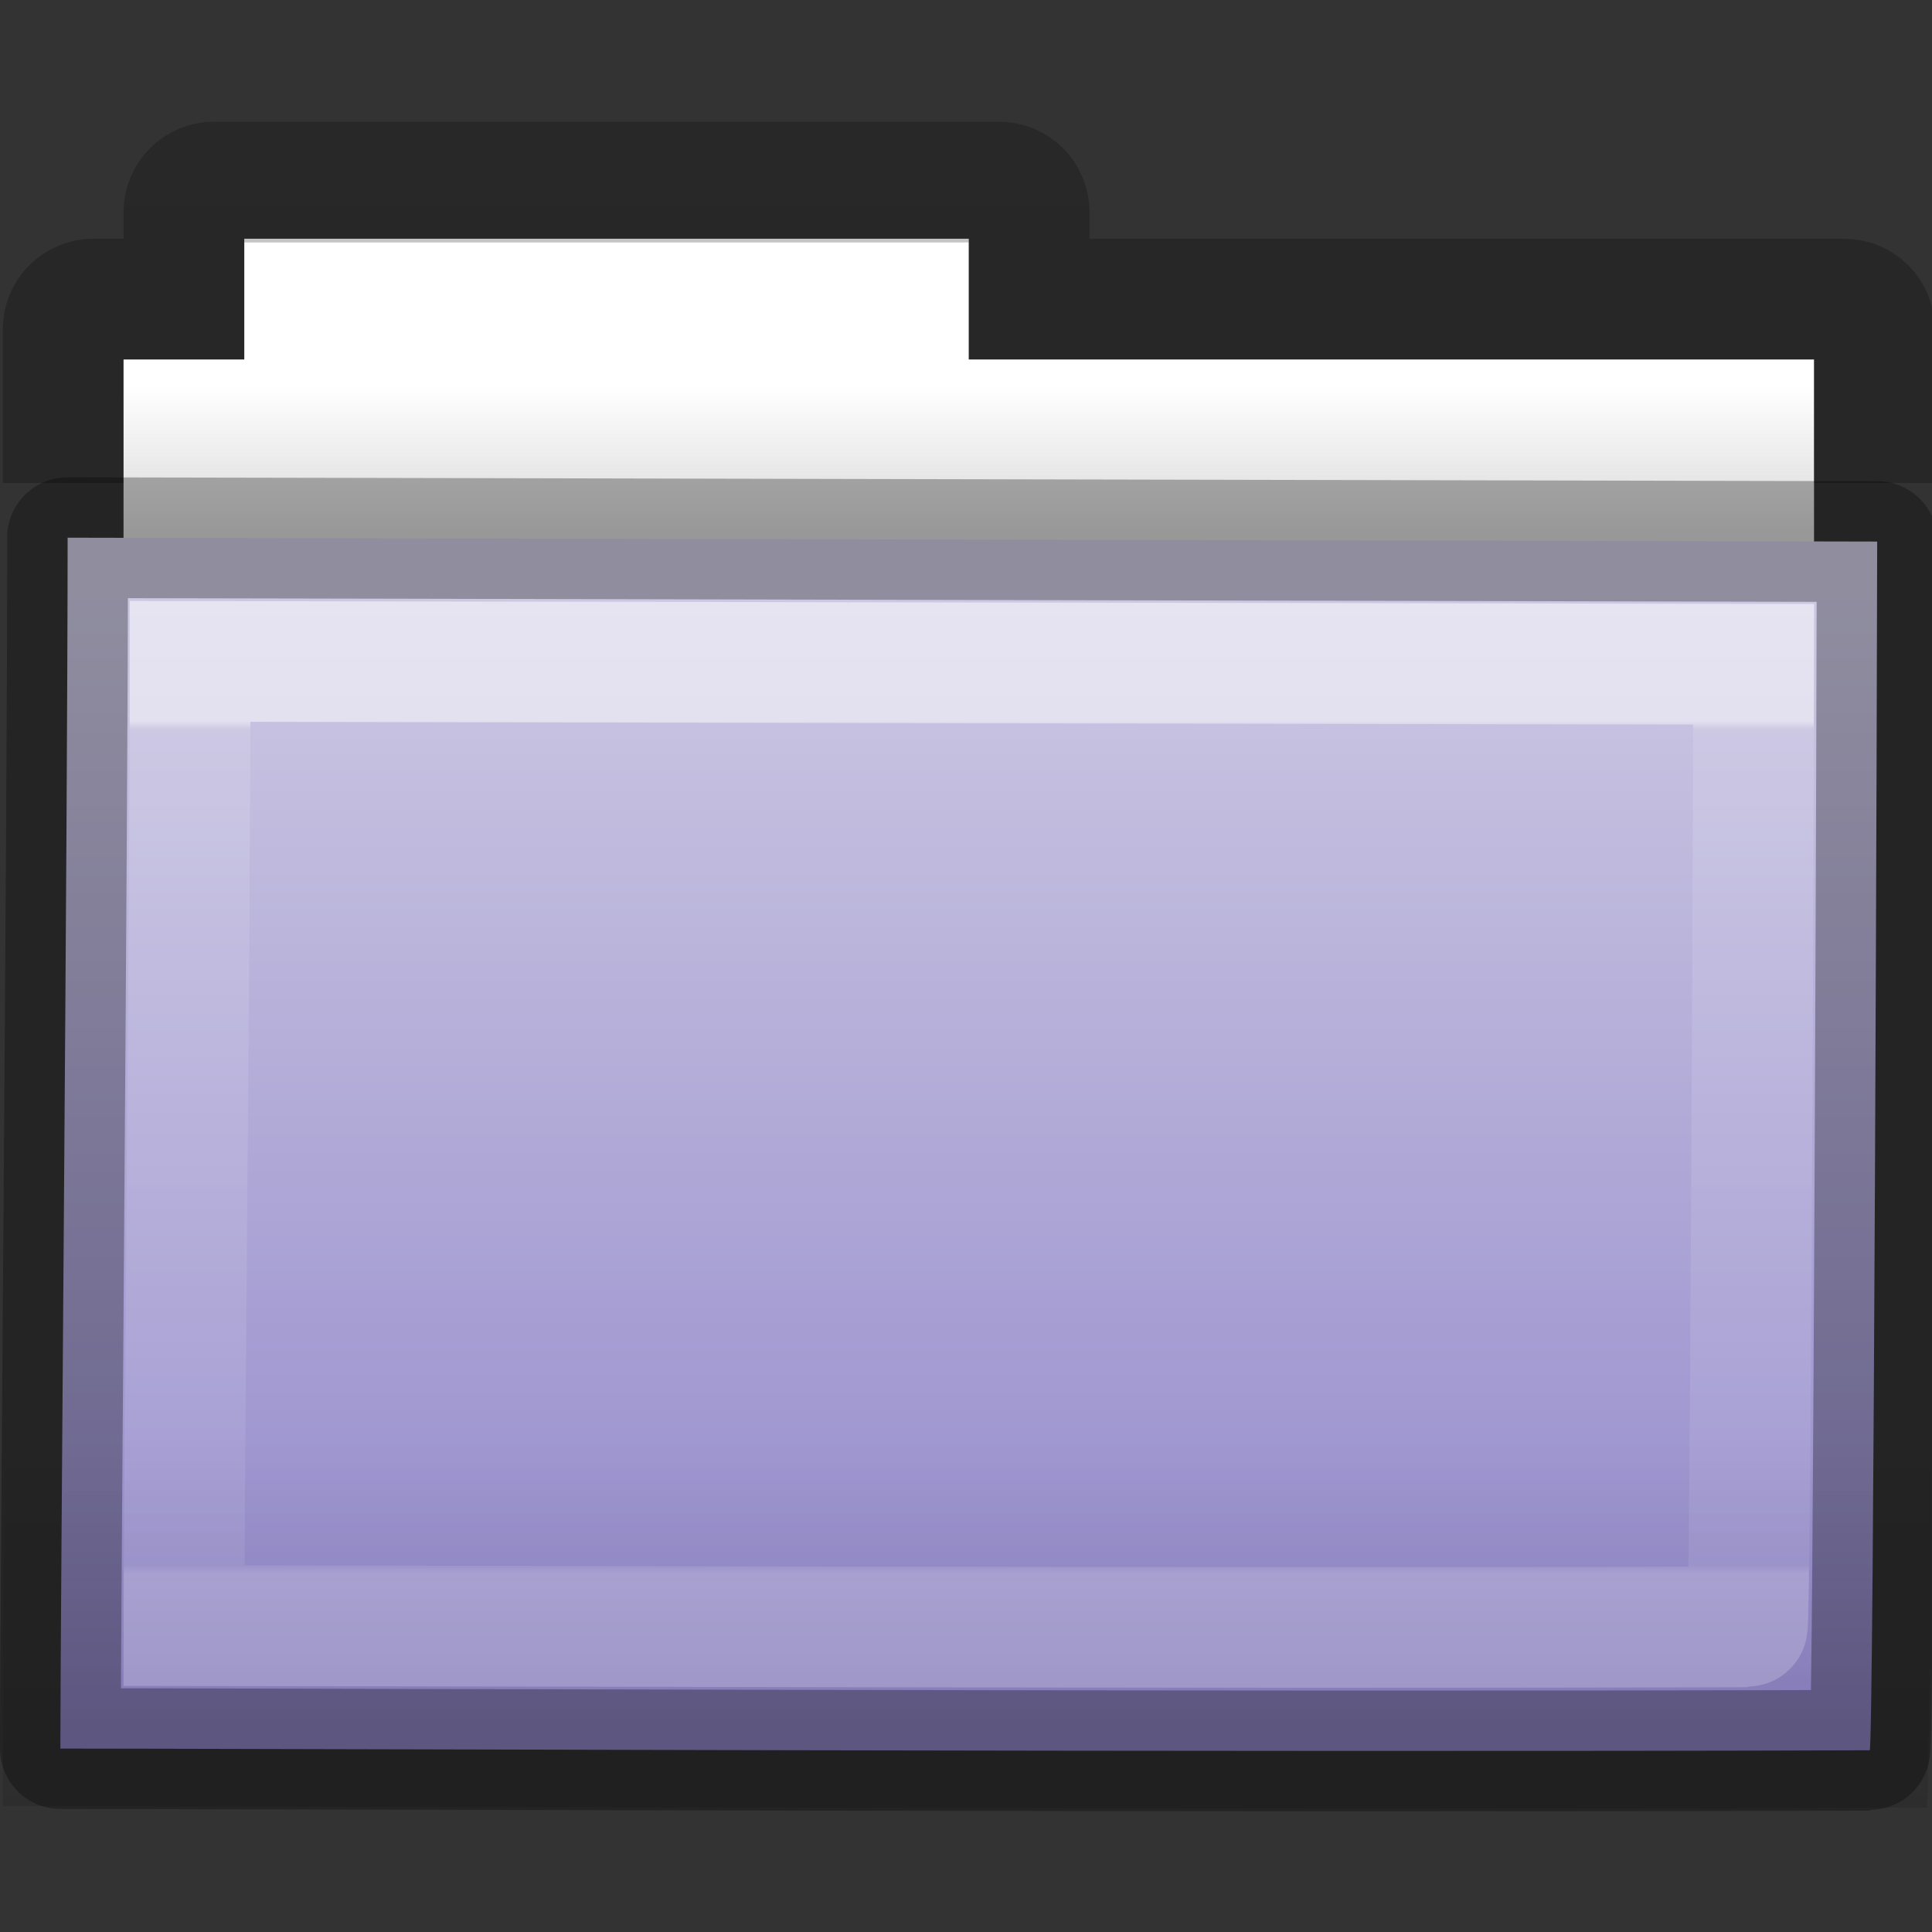 <?xml version="1.0" encoding="UTF-8" standalone="no"?>
<!-- Created with Inkscape (http://www.inkscape.org/) -->

<svg
   xmlns:dc="http://purl.org/dc/elements/1.1/"
   xmlns:cc="http://creativecommons.org/ns#"
   xmlns:rdf="http://www.w3.org/1999/02/22-rdf-syntax-ns#"
   xmlns:svg="http://www.w3.org/2000/svg"
   xmlns="http://www.w3.org/2000/svg"
   xmlns:xlink="http://www.w3.org/1999/xlink"
   xmlns:sodipodi="http://sodipodi.sourceforge.net/DTD/sodipodi-0.dtd"
   xmlns:inkscape="http://www.inkscape.org/namespaces/inkscape"
   version="1.1"
   width="16"
   height="16"
   id="svg7989"
   inkscape:version="0.48.4 r9939"
   sodipodi:docname="application-x-gnome-saved-search.svg">
  <rect width="100%" height="100%" fill="#333333" stroke="none"/>
  <sodipodi:namedview
     pagecolor="#ffffff"
     bordercolor="#666666"
     borderopacity="1"
     objecttolerance="10"
     gridtolerance="10"
     guidetolerance="10"
     inkscape:pageopacity="0"
     inkscape:pageshadow="2"
     inkscape:window-width="640"
     inkscape:window-height="480"
     id="namedview36"
     showgrid="false"
     inkscape:zoom="14.75"
     inkscape:cx="8"
     inkscape:cy="8"
     inkscape:window-x="75"
     inkscape:window-y="34"
     inkscape:window-maximized="0"
     inkscape:current-layer="layer1" />
  <defs
     id="defs7991">
    <linearGradient
       x1="11.35"
       y1="0.667"
       x2="11.35"
       y2="8.172"
       id="linearGradient10270-0-0"
       xlink:href="#linearGradient3454-2-5-0-3-8-7"
       gradientUnits="userSpaceOnUse"
       gradientTransform="matrix(0.892,0,0,0.94,3.144,5.347)" />
    <linearGradient
       id="linearGradient3454-2-5-0-3-8-7">
      <stop
         id="stop3456-4-9-38-1-9-7"
         style="stop-color:#ffffff;stop-opacity:1"
         offset="0" />
      <stop
         id="stop3458-39-80-3-5-6-2"
         style="stop-color:#ffffff;stop-opacity:0.235"
         offset="0.01" />
      <stop
         id="stop3460-7-0-2-4-4-4"
         style="stop-color:#ffffff;stop-opacity:0.157"
         offset="0.99" />
      <stop
         id="stop3462-0-9-8-7-8-46"
         style="stop-color:#ffffff;stop-opacity:0.392"
         offset="1" />
    </linearGradient>
    <linearGradient
       x1="76.041"
       y1="49.372"
       x2="76.041"
       y2="35.431"
       id="linearGradient10268-4-4"
       xlink:href="#linearGradient6129-963-697-142-998-580-273-44-2-2-2-6"
       gradientUnits="userSpaceOnUse"
       gradientTransform="matrix(0.382,0,0,0.329,-18.242,0.282)" />
    <linearGradient
       id="linearGradient6129-963-697-142-998-580-273-44-2-2-2-6">
      <stop
         id="stop2661-01-6-2-4-6"
         style="stop-color:#0a0a0a;stop-opacity:0.498"
         offset="0" />
      <stop
         id="stop2663-64-5-5-3-6"
         style="stop-color:#0a0a0a;stop-opacity:0"
         offset="1" />
    </linearGradient>
    <linearGradient
       x1="84.309"
       y1="16.111"
       x2="84.309"
       y2="42.924"
       id="linearGradient10262-3-6"
       xlink:href="#linearGradient4632-92-3-0-8-1"
       gradientUnits="userSpaceOnUse"
       gradientTransform="matrix(0.333,0,0,0.341,-17.087,-0.604)" />
    <linearGradient
       id="linearGradient4632-92-3-0-8-1">
      <stop
         id="stop4634-68-8-0-2-9"
         style="stop-color:#cdc9e3;stop-opacity:1"
         offset="0" />
      <stop
         id="stop4636-8-21-7-1-4"
         style="stop-color:#9389cb;stop-opacity:1"
         offset="1" />
    </linearGradient>
    <linearGradient
       x1="-51.786"
       y1="53.514"
       x2="-51.786"
       y2="2.061"
       id="linearGradient10473-4-0-02"
       xlink:href="#linearGradient3104-8-8-97-4-6-11-5-5-4-4-2"
       gradientUnits="userSpaceOnUse"
       gradientTransform="matrix(0.311,0,0,0.275,20.177,-0.103)" />
    <linearGradient
       id="linearGradient3104-8-8-97-4-6-11-5-5-4-4-2">
      <stop
         id="stop3106-5-4-3-5-0-2-1-0-7-7-7"
         style="stop-color:#000000;stop-opacity:0.322"
         offset="0" />
      <stop
         id="stop3108-4-3-7-8-2-0-7-9-0-6-6"
         style="stop-color:#000000;stop-opacity:0.278"
         offset="1" />
    </linearGradient>
    <linearGradient
       id="linearGradient4346-1">
      <stop
         id="stop4348-9"
         style="stop-color:#ffffff;stop-opacity:1"
         offset="0" />
      <stop
         id="stop4350-2"
         style="stop-color:#d8d8d8;stop-opacity:1"
         offset="1" />
    </linearGradient>
    <linearGradient
       x1="62.989"
       y1="11.645"
       x2="62.989"
       y2="15.385"
       id="linearGradient7987"
       xlink:href="#linearGradient4346-1"
       gradientUnits="userSpaceOnUse"
       gradientTransform="matrix(0.333,0,0,0.33,-17.441,-0.648)" />
  </defs>
  <g
     id="layer1">
    <path
       d="m 2.023,1.977 0,1 -1,0 0,4 14,0 0,-4 -7,0 0,-1 -6,0 z"
       inkscape:connector-curvature="0"
       id="rect4170-0-5"
       style="color:#000000;fill:url(#linearGradient7987);fill-opacity:1;fill-rule:nonzero;stroke:none;stroke-width:1;marker:none;visibility:visible;display:inline;overflow:visible;enable-background:accumulate" />
    <path
       d="m 15.523,4 0,-1.273 c 0,-0.139 -0.112,-0.25 -0.25,-0.25 l -6.75,0 0,-0.719 c 0,-0.139 -0.112,-0.25 -0.25,-0.25 l -6.5,0 c -0.139,0 -0.25,0.112 -0.25,0.25 l 0,0.719 -0.75,0 c -0.139,0 -0.25,0.112 -0.25,0.25 L 0.523,4"
       inkscape:connector-curvature="0"
       id="rect4170-9"
       style="opacity:0.8;color:#000000;fill:none;stroke:url(#linearGradient10473-4-0-02);stroke-width:1;stroke-linecap:butt;stroke-linejoin:miter;stroke-miterlimit:4;stroke-opacity:1;stroke-dasharray:none;stroke-dashoffset:0;marker:none;visibility:visible;display:inline;overflow:visible;enable-background:accumulate" />
    <path
       d="m 0.559,4.453 c 0.757,0 14.399,0.032 14.987,0.032 0,0.619 -0.028,10.01 -0.062,10.01 -5.26,0.018 -13.453,-0.014 -14.984,-0.014 0,-1.167 0.06,-7.625 0.06,-10.027 z"
       inkscape:connector-curvature="0"
       id="rect3086-8"
       style="color:#000000;fill:url(#linearGradient10262-3-6);fill-opacity:1;fill-rule:nonzero;stroke:none;stroke-width:1;marker:none;visibility:visible;display:inline;overflow:visible;enable-background:accumulate" />
    <path
       d="m 0.087,3.977 c 0.805,0 15.312,0.034 15.936,0.034 0,0.677 -0.03,10.96 -0.066,10.96 -5.593,0.02 -14.305,-0.015 -15.934,-0.015 0,-1.278 0.064,-8.348 0.064,-10.979 z"
       inkscape:connector-curvature="0"
       id="rect3086-1-7"
       style="opacity:0.4;color:#000000;fill:url(#linearGradient10268-4-4);fill-opacity:1;fill-rule:nonzero;stroke:none;stroke-width:1;marker:none;visibility:visible;display:inline;overflow:visible;enable-background:accumulate" />
    <path
       d="m 1.575,5.477 c 0.654,0 12.441,0.025 12.948,0.025 0,0.493 -0.025,7.971 -0.054,7.971 -4.545,0.014 -11.623,-0.011 -12.946,-0.011 0,-0.93 0.052,-6.071 0.052,-7.985 z"
       inkscape:connector-curvature="0"
       id="rect3086-9-8"
       style="opacity:0.5;color:#000000;fill:none;stroke:url(#linearGradient10270-0-0);stroke-width:1;stroke-linecap:round;stroke-linejoin:miter;stroke-miterlimit:4;stroke-opacity:1;stroke-dasharray:none;stroke-dashoffset:0;marker:none;visibility:visible;display:inline;overflow:visible;enable-background:accumulate" />
    <path
       d="m 0.559,4.453 c 0.757,0 14.399,0.032 14.987,0.032 0,0.619 -0.028,10.01 -0.062,10.01 -5.26,0.018 -13.453,-0.014 -14.984,-0.014 0,-1.167 0.06,-7.625 0.06,-10.027 z"
       inkscape:connector-curvature="0"
       id="rect3086-8-1"
       style="opacity:0.3;color:#000000;fill:none;stroke:#000000;stroke-width:1;stroke-linecap:round;stroke-linejoin:round;stroke-miterlimit:4;stroke-opacity:1;stroke-dasharray:none;stroke-dashoffset:0;marker:none;visibility:visible;display:inline;overflow:visible;enable-background:accumulate" />
  </g>
</svg>
